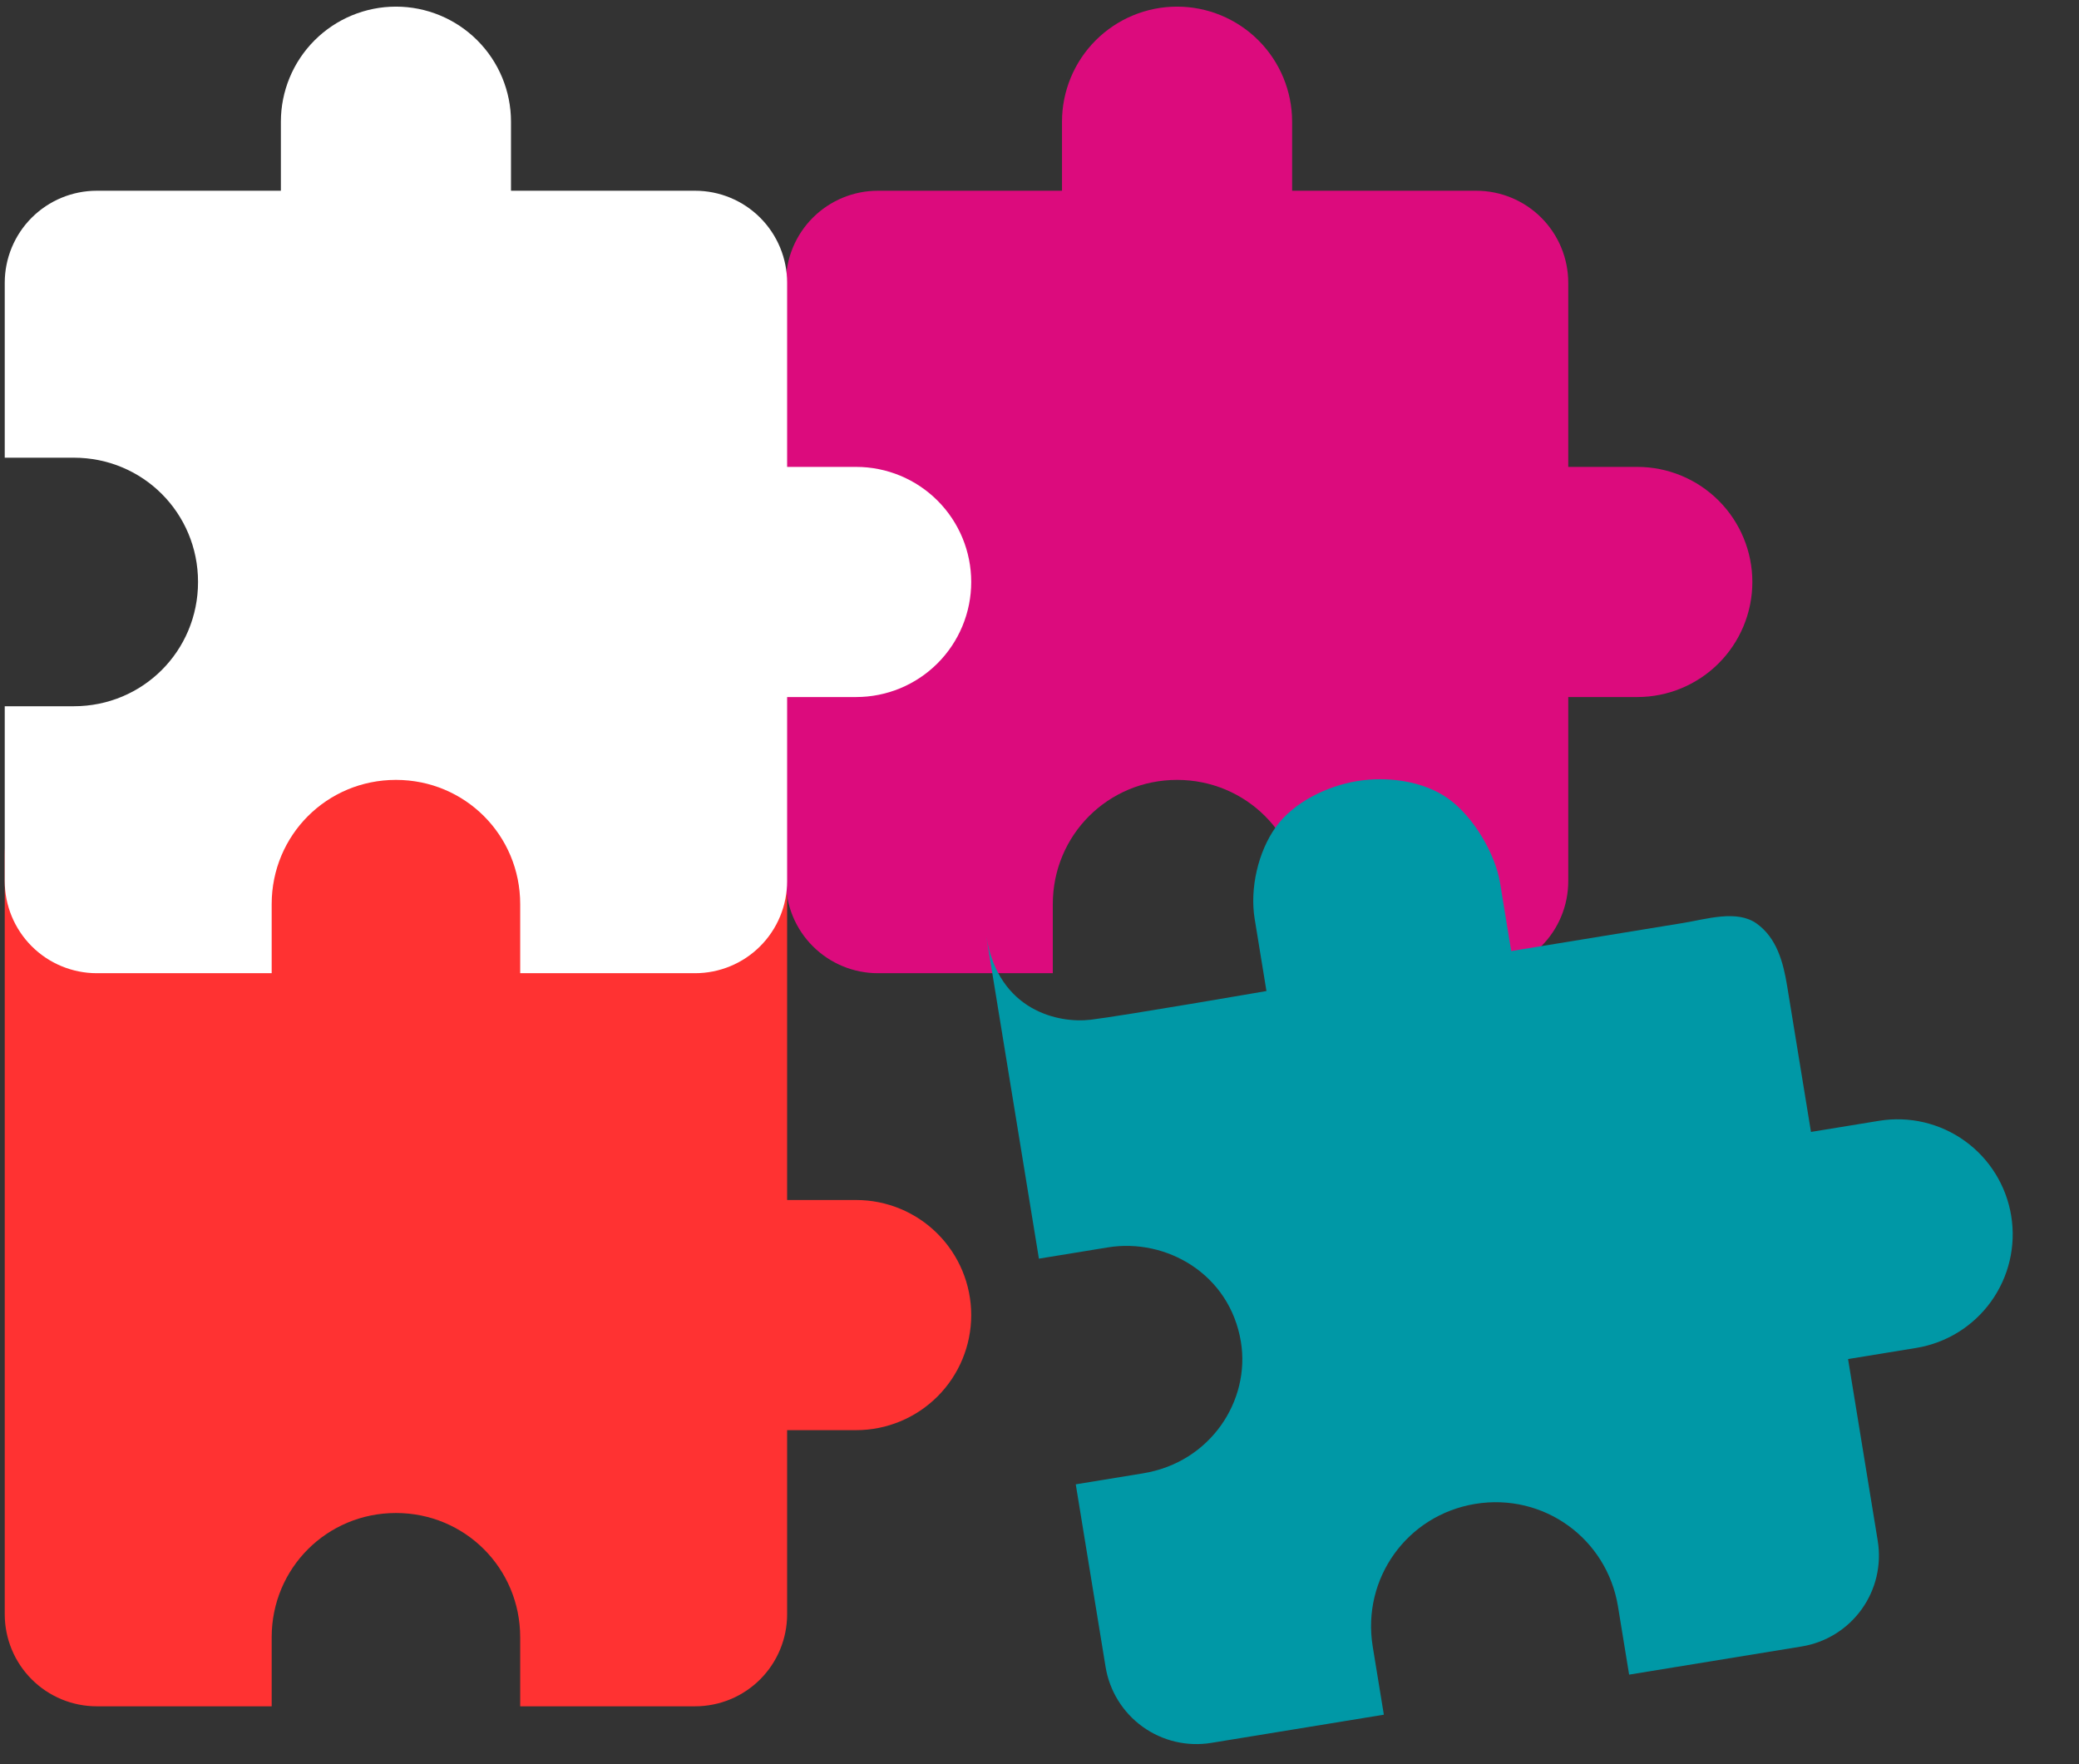 <svg width="310" height="263" viewBox="0 0 310 263" fill="none" xmlns="http://www.w3.org/2000/svg">
<rect x="0" y="0" width="310" height="263" fill="#333333" stroke="none"/>
<path d="M127.663 178.916H117.369V127.434C117.369 123.794 115.923 120.303 113.349 117.729C110.776 115.155 107.285 113.709 103.644 113.709H76.195V127.447C76.195 122.897 74.387 118.533 71.169 115.316C67.952 112.099 63.588 110.291 59.038 110.291C54.488 110.291 50.124 112.099 46.907 115.316C43.69 118.533 41.882 122.897 41.882 127.447V113.709H14.432C10.792 113.709 7.301 115.155 4.727 117.729C2.153 120.303 0.707 123.794 0.707 127.434V177.543C0.707 193.138 0.707 198.713 0.707 214.601C0.707 230.489 0.707 240.678 0.707 240.678C0.707 244.318 2.153 247.809 4.727 250.383C7.301 252.957 10.792 254.403 14.432 254.403H40.51V244.11C40.51 233.816 48.745 225.581 59.038 225.581C69.332 225.581 77.567 233.816 77.567 244.11V254.403H103.644C107.285 254.403 110.776 252.957 113.349 250.383C115.923 247.809 117.369 244.318 117.369 240.678V213.228H127.663C132.213 213.228 136.577 211.421 139.795 208.203C143.012 204.986 144.819 200.622 144.819 196.072C144.819 191.522 143.012 187.158 139.795 183.941C136.577 180.723 132.213 178.916 127.663 178.916Z" fill="#FF3232"/>
<path d="M244.136 69.613H233.843V42.163C233.843 38.523 232.397 35.032 229.823 32.458C227.249 29.884 223.758 28.438 220.118 28.438H192.668V18.144C192.668 13.594 190.86 9.23 187.643 6.013C184.425 2.796 180.061 0.988 175.511 0.988C170.961 0.988 166.597 2.796 163.38 6.013C160.163 9.23 158.355 13.594 158.355 18.144V28.438H130.905C127.265 28.438 123.774 29.884 121.2 32.458C118.626 35.032 117.18 38.523 117.18 42.163V70.986H127.474C137.768 70.986 139.817 75.922 139.817 86.216C139.817 96.509 137.768 101.795 127.474 101.795L117.18 100.422L117.18 131.375C117.18 135.016 118.626 138.507 121.2 141.08C123.774 143.654 127.265 145.1 130.905 145.1H156.983V134.807C156.983 124.513 165.218 116.278 175.511 116.278C185.805 116.278 194.04 124.513 194.04 134.807V145.1H220.118C223.758 145.1 227.249 143.654 229.823 141.08C232.397 138.507 233.843 135.016 233.843 131.375V103.925H244.136C248.686 103.925 253.05 102.118 256.268 98.9C259.485 95.683 261.293 91.319 261.293 86.769C261.293 82.219 259.485 77.855 256.268 74.638C253.05 71.421 248.686 69.613 244.136 69.613Z" fill="#DC0B7D"/>
<path d="M127.663 69.613H117.369V42.163C117.369 38.523 115.923 35.032 113.349 32.458C110.776 29.884 107.285 28.438 103.644 28.438H76.195V18.144C76.195 13.594 74.387 9.23 71.169 6.013C67.952 2.796 63.588 0.988 59.038 0.988C54.488 0.988 50.124 2.796 46.907 6.013C43.69 9.23 41.882 13.594 41.882 18.144V28.438H14.432C10.792 28.438 7.301 29.884 4.727 32.458C2.153 35.032 0.707 38.523 0.707 42.163V68.24H11.001C21.294 68.24 29.529 76.475 29.529 86.769C29.529 97.063 21.294 105.298 11.001 105.298H0.707V131.375C0.707 135.016 2.153 138.507 4.727 141.08C7.301 143.654 10.792 145.1 14.432 145.1H40.51V134.807C40.51 124.513 48.745 116.278 59.038 116.278C69.332 116.278 77.567 124.513 77.567 134.807V145.1H103.644C107.285 145.1 110.776 143.654 113.349 141.08C115.923 138.507 117.369 135.016 117.369 131.375V103.925H127.663C132.213 103.925 136.577 102.118 139.794 98.9C143.012 95.683 144.819 91.319 144.819 86.769C144.819 82.219 143.012 77.855 139.794 74.638C136.577 71.421 132.213 69.613 127.663 69.613Z" fill="white"/>
<path d="M280.194 167.106L270.035 168.765L266.48 146.996C265.893 143.403 264.909 139.839 261.954 137.713C258.998 135.588 254.515 137.033 250.922 137.619L225.336 141.798L223.688 131.704C222.955 127.214 219.671 121.748 215.977 119.091C212.283 116.434 206.879 115.718 202.388 116.452C197.897 117.185 192.903 119.599 190.246 123.293C187.59 126.987 186.347 132.481 187.08 136.972L188.841 147.758C188.841 147.758 167.432 151.457 162.654 152.034C157.876 152.611 148.886 150.755 147.064 139.594C147.639 143.122 149.887 156.884 150.474 160.477L154.913 187.659L165.195 185.98C173.866 184.564 183.376 189.919 185.035 200.078C186.451 208.749 180.59 218.01 170.431 219.669L160.408 221.306L164.852 248.523C165.439 252.115 167.429 255.328 170.384 257.453C173.339 259.579 177.017 260.443 180.61 259.856L206.346 255.653L204.687 245.494C203.028 235.335 209.828 225.88 219.988 224.221C230.147 222.562 239.601 229.362 241.26 239.521L242.919 249.681L268.656 245.478C272.249 244.891 275.461 242.901 277.586 239.946C279.712 236.991 280.576 233.313 279.989 229.72L275.565 202.629L285.724 200.97C290.215 200.236 294.23 197.749 296.887 194.055C299.544 190.361 300.625 185.763 299.891 181.273C299.158 176.782 296.671 172.767 292.977 170.11C289.283 167.453 284.685 166.373 280.194 167.106Z" fill="#0098A6"/>
</svg>
